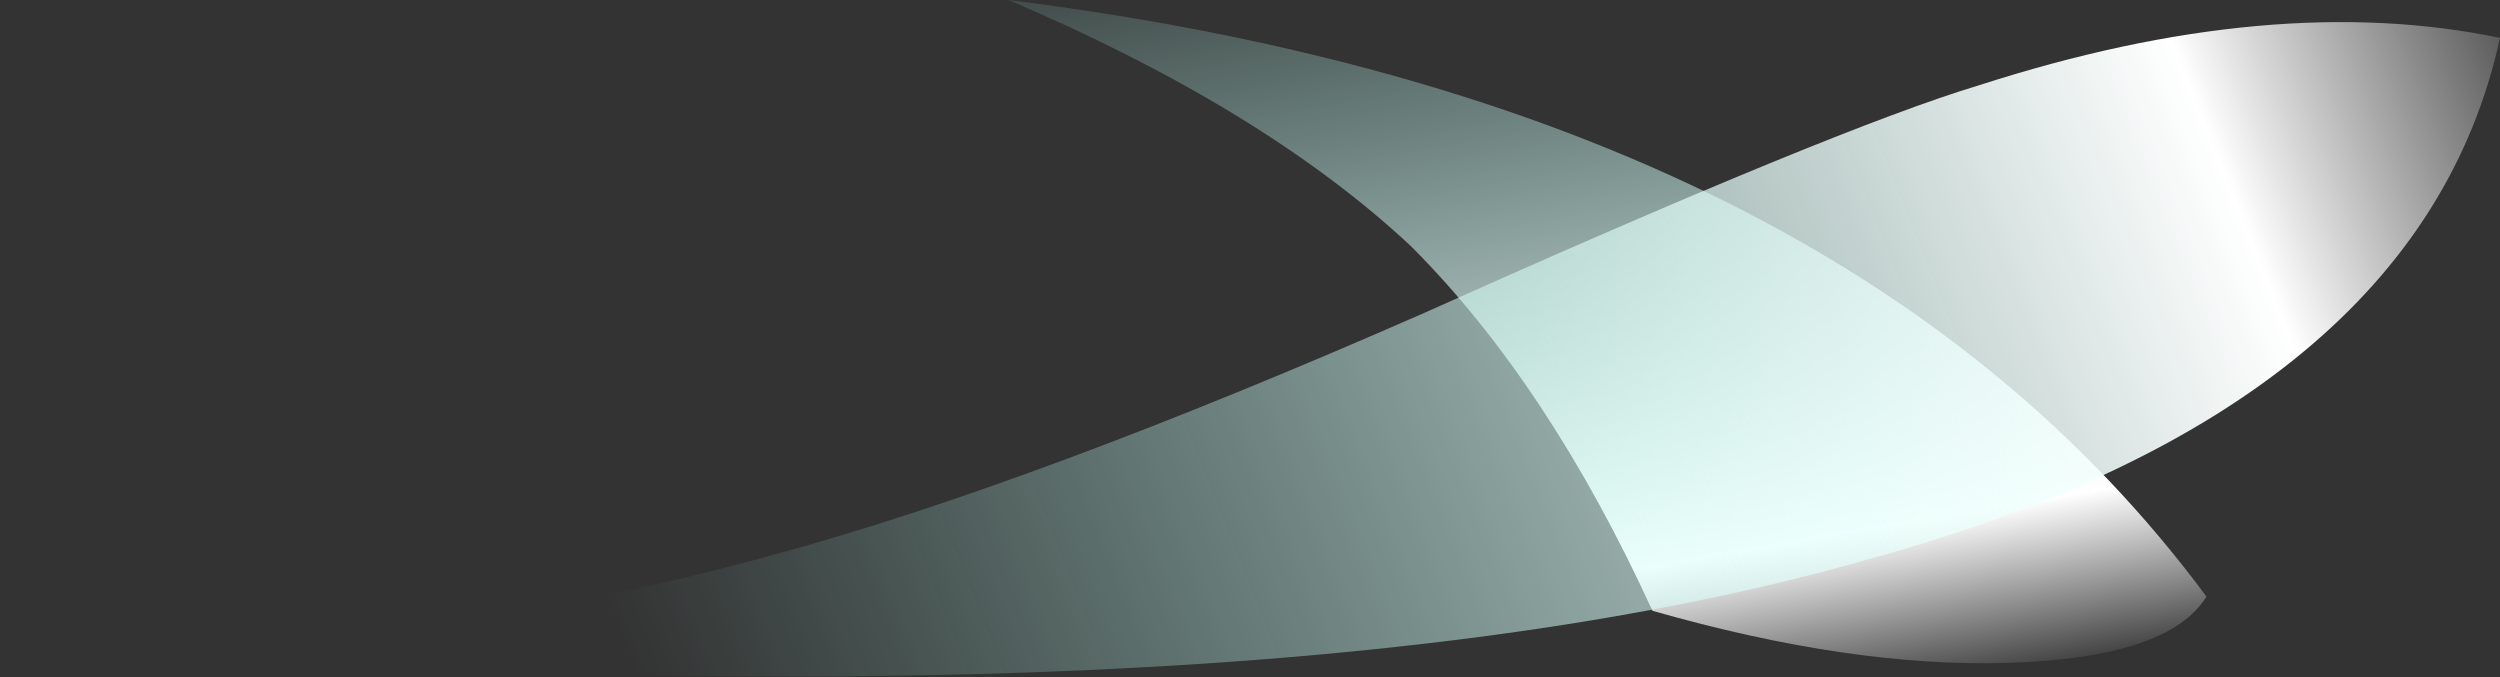 <?xml version="1.0" encoding="UTF-8" standalone="no"?>
<svg xmlns:ffdec="https://www.free-decompiler.com/flash" xmlns:xlink="http://www.w3.org/1999/xlink" ffdec:objectType="frame" height="50.05px" width="184.8px" xmlns="http://www.w3.org/2000/svg">
  <rect width="100%" height="100%" fill="#333333" stroke="none"/>
  <g transform="matrix(1.0, 0.0, 0.0, 1.0, 126.35, 26.25)">
    <use ffdec:characterId="866" height="7.15" transform="matrix(7.0, 0.0, 0.0, 7.0, -126.35, -26.25)" width="26.4" xlink:href="#shape0"/>
  </g>
  <defs>
    <g id="shape0" transform="matrix(1.0, 0.0, 0.0, 1.0, 18.05, 3.75)">
      <path d="M-3.15 -1.15 Q-4.7 -2.6 -7.4 -3.75 1.4 -2.65 5.25 2.55 4.85 3.2 3.15 3.25 1.5 3.3 -0.6 2.7 -1.7 0.3 -3.15 -1.15" fill="url(#gradient0)" fill-rule="evenodd" stroke="none"/>
      <path d="M8.35 -3.35 Q7.5 0.55 1.7 2.15 -4.9 4.05 -18.05 3.05 -14.0 3.25 -9.85 2.1 -7.1 1.35 -3.0 -0.45 1.35 -2.4 2.85 -2.85 5.95 -3.85 8.35 -3.35" fill="url(#gradient1)" fill-rule="evenodd" stroke="none"/>
    </g>
    <linearGradient gradientTransform="matrix(0.001, 0.006, -0.004, 7.0E-4, 0.2, -1.05)" gradientUnits="userSpaceOnUse" id="gradient0" spreadMethod="pad" x1="-819.2" x2="819.2">
      <stop offset="0.0" stop-color="#a6ffef" stop-opacity="0.0"/>
      <stop offset="0.812" stop-color="#ffffff"/>
      <stop offset="1.0" stop-color="#ffffff" stop-opacity="0.0"/>
    </linearGradient>
    <linearGradient gradientTransform="matrix(0.013, -0.003, 0.002, 0.005, -0.75, 0.75)" gradientUnits="userSpaceOnUse" id="gradient1" spreadMethod="pad" x1="-819.2" x2="819.2">
      <stop offset="0.0" stop-color="#a6ffef" stop-opacity="0.0"/>
      <stop offset="0.812" stop-color="#ffffff"/>
      <stop offset="1.0" stop-color="#ffffff" stop-opacity="0.0"/>
    </linearGradient>
  </defs>
</svg>
